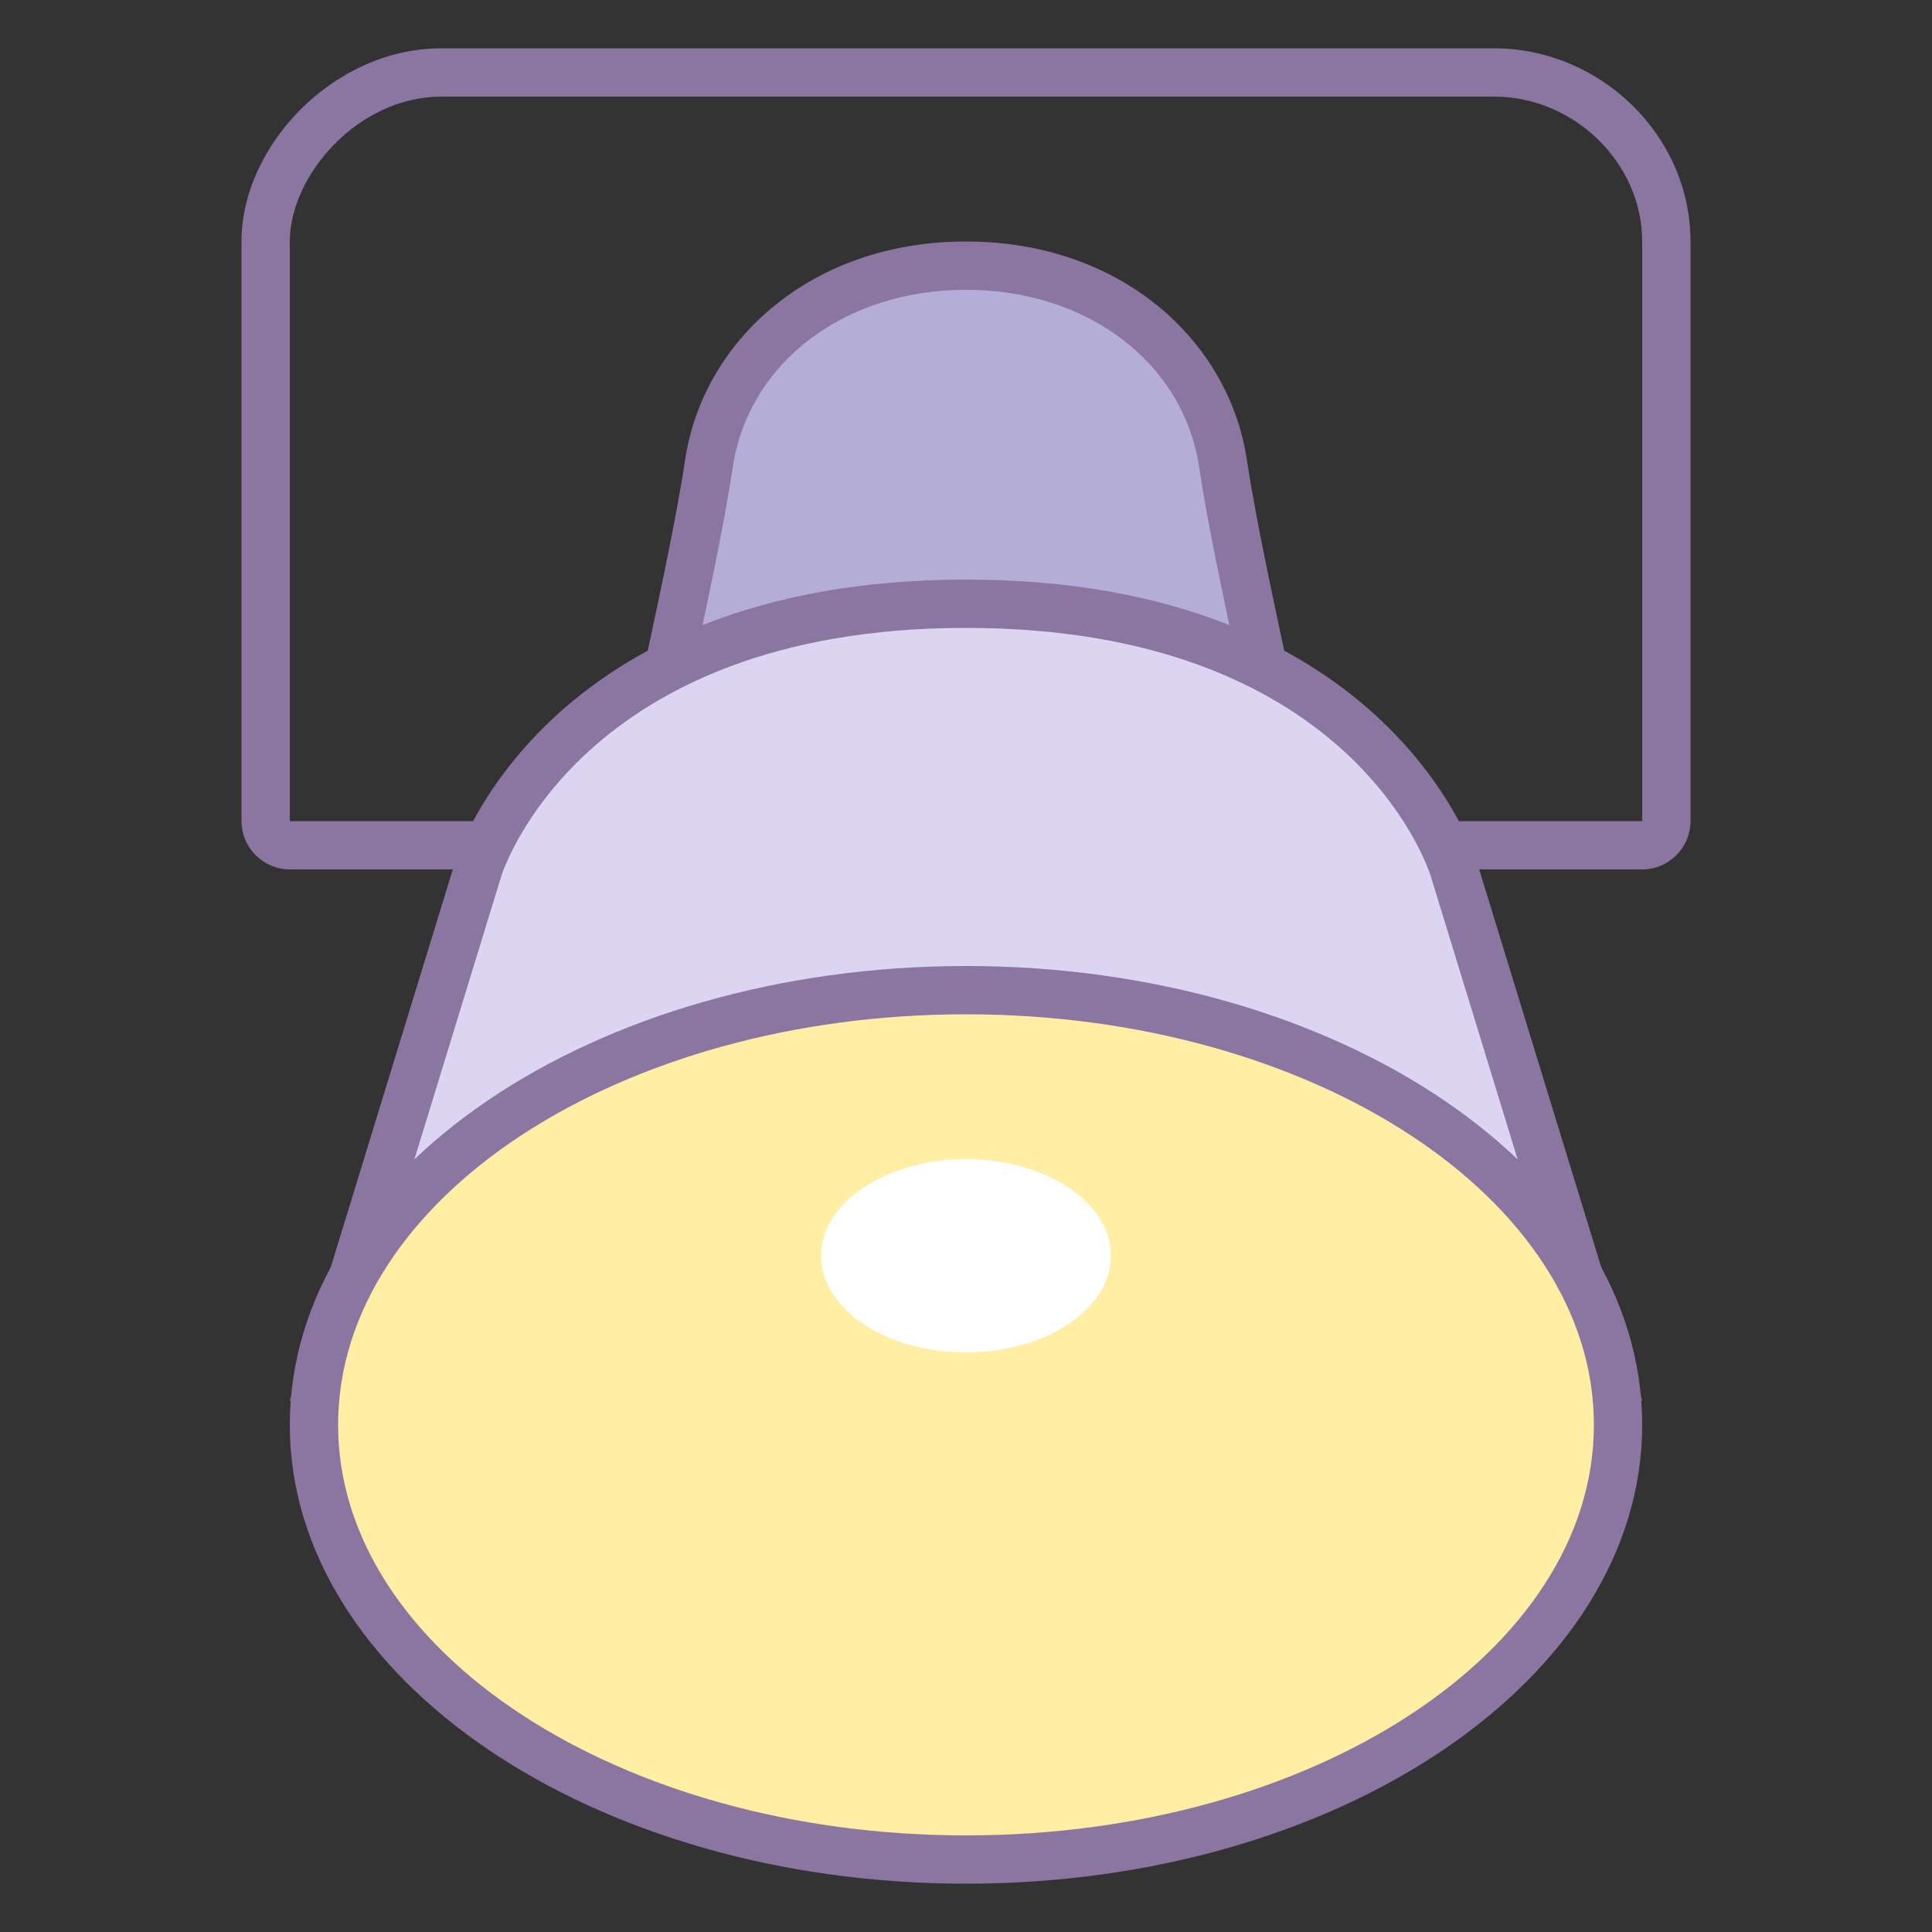 <svg viewBox="0 0 40 40" xmlns="http://www.w3.org/2000/svg"><rect x="0" y="0" width="40" height="40" fill="#333333" stroke="none"/><path d="M30.929 2C32.593 2 34 3.374 34 5v12H6V5c0-1.359 1.402-3 3.143-3h21.786m0-1H9.143C6.904 1 5 3.019 5 5v12c0 .55.45 1 1 1h28c.55 0 1-.45 1-1V5c0-2.2-1.871-4-4.071-4z" fill="#8b75a1"></path><path d="M12.574 20.5c.324-2.238.824-4.575 1.27-6.656.354-1.66.661-3.094.834-4.246C15.04 7.185 17.229 5.5 20 5.5s4.96 1.685 5.322 4.098c.173 1.152.479 2.586.834 4.246.445 2.081.945 4.418 1.27 6.656H12.574z" fill="#b3add8"></path><path d="M20 6c2.518 0 4.503 1.51 4.827 3.672.175 1.168.483 2.608.84 4.276.406 1.896.857 4.006 1.177 6.052h-13.69c.32-2.046.772-4.156 1.177-6.052.357-1.668.665-3.108.84-4.276C15.497 7.51 17.482 6 20 6m0-1c-3.212 0-5.446 2.053-5.816 4.524C13.774 12.252 12.549 16.839 12 21h16c-.549-4.161-1.774-8.748-2.184-11.476C25.446 7.053 23.212 5 20 5z" fill="#8b75a1"></path><path d="M6.677 28.5L9.9 17.993c.069-.226 1.774-5.493 10.1-5.493 8.365 0 10.083 5.434 10.099 5.489L33.323 28.5H6.677z" fill="#dcd5f2"></path><path d="M20 13c7.92 0 9.556 4.929 9.622 5.139L32.647 28H7.353l3.028-9.868C10.396 18.08 12.003 13 20 13m0-1c-8.835 0-10.578 5.846-10.578 5.846L6 29h28l-3.422-11.154S28.835 12 20 12z" fill="#8b75a1"></path><g><path d="M20 38.5c-7.444 0-13.5-4.038-13.5-9s6.056-9 13.5-9 13.5 4.038 13.5 9-6.056 9-13.5 9z" fill="#ffeea3"></path><path d="M20 21c7.168 0 13 3.813 13 8.5 0 4.687-5.832 8.5-13 8.5S7 34.187 7 29.5c0-4.687 5.832-8.5 13-8.5m0-1c-7.732 0-14 4.253-14 9.5S12.268 39 20 39s14-4.253 14-9.5S27.732 20 20 20z" fill="#8b75a1"></path></g><g><ellipse cx="20" cy="26" rx="3" ry="2" fill="#fff"/></g></svg>